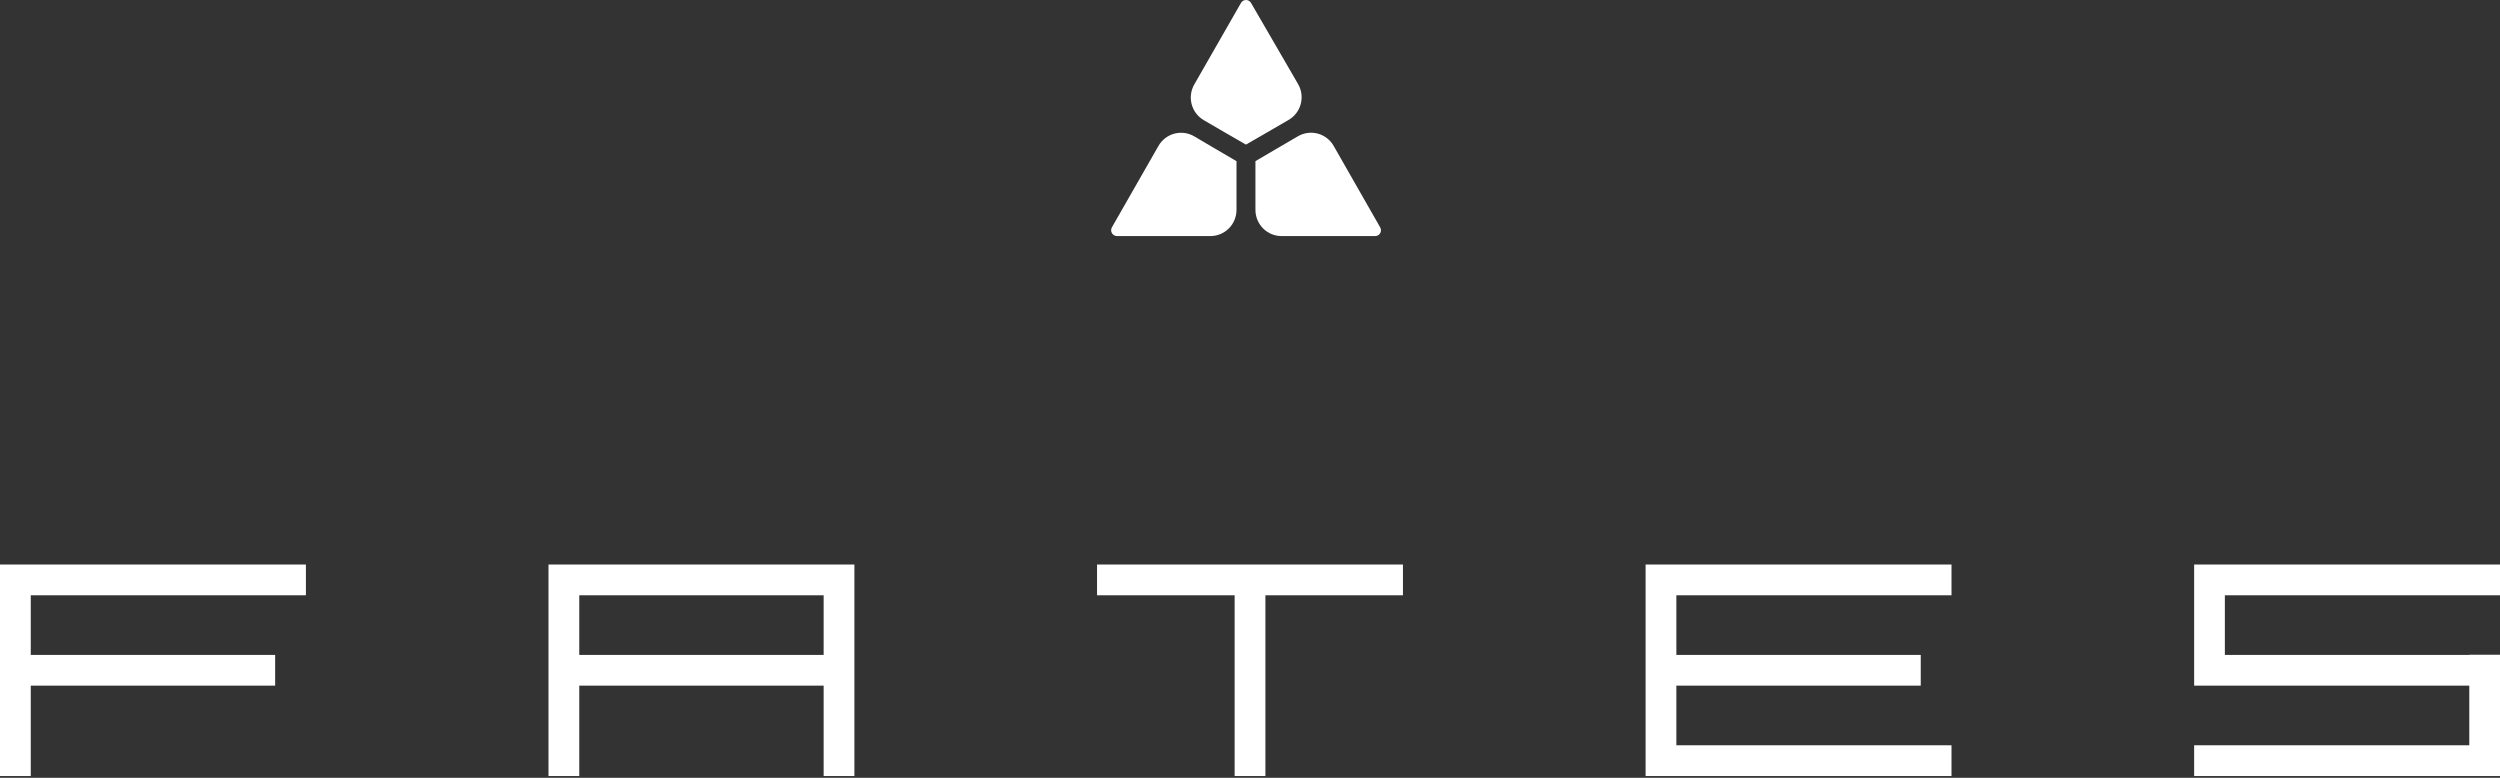<svg width="360" height="112" viewBox="0 0 360 112" fill="none" xmlns="http://www.w3.org/2000/svg">
<rect x="0" y="0" width="360" height="112" fill="#333333" stroke="none"/>
<g clip-path="url(#clip0_529_25)">
<path d="M185.529 17.286C185.963 17.039 186.344 16.708 186.65 16.311C186.955 15.915 187.179 15.461 187.307 14.976C187.436 14.492 187.467 13.986 187.399 13.489C187.331 12.993 187.165 12.515 186.911 12.083L180.144 0.415C180.071 0.288 179.966 0.183 179.839 0.11C179.713 0.037 179.57 -0.001 179.424 -0.001C179.279 -0.001 179.136 0.037 179.01 0.11C178.883 0.183 178.778 0.288 178.705 0.415L171.988 12.14C171.737 12.571 171.574 13.048 171.508 13.543C171.442 14.038 171.474 14.541 171.603 15.023C171.733 15.506 171.956 15.957 172.26 16.352C172.565 16.747 172.944 17.077 173.377 17.323L176.616 19.209L179.412 20.823L182.495 19.045L185.529 17.286Z" fill="white"/>
<path d="M198.745 32.737L192.059 21.031C191.814 20.594 191.485 20.21 191.09 19.903C190.696 19.595 190.244 19.37 189.762 19.24C189.28 19.11 188.776 19.078 188.282 19.146C187.787 19.214 187.311 19.381 186.881 19.636L183.854 21.402L180.783 23.205V30.224C180.783 31.224 181.179 32.182 181.882 32.889C182.586 33.597 183.54 33.994 184.536 33.994H198.001C198.149 33.998 198.296 33.963 198.427 33.891C198.557 33.82 198.666 33.714 198.742 33.586C198.818 33.458 198.858 33.311 198.859 33.162C198.859 33.013 198.82 32.866 198.745 32.737Z" fill="white"/>
<path d="M171.983 19.642C171.553 19.387 171.077 19.22 170.582 19.152C170.087 19.084 169.584 19.116 169.102 19.246C168.62 19.376 168.168 19.602 167.774 19.909C167.379 20.216 167.05 20.6 166.805 21.037L160.113 32.737C160.041 32.865 160.003 33.009 160.004 33.156C160.005 33.303 160.044 33.447 160.117 33.574C160.19 33.701 160.295 33.807 160.422 33.88C160.548 33.954 160.692 33.993 160.838 33.994H174.303C175.299 33.994 176.253 33.596 176.957 32.889C177.66 32.182 178.056 31.223 178.056 30.224V23.211L174.979 21.408L171.983 19.642Z" fill="white"/>
</g>
<path d="M83.414 81.291H78.984V111.749H83.414V98.731H118.605V111.749H123.034V81.291H83.414ZM118.605 94.309H83.414V85.721H118.605V94.309Z" fill="white"/>
<path d="M236.967 81.291V85.721V94.309V98.731V107.32V111.749H241.396H281.017V107.32H241.396V98.731H276.587V94.309H241.396V85.721H281.017V81.291H241.396H236.967Z" fill="white"/>
<path d="M177.788 81.291H157.975V85.721H177.788V111.749H182.218V85.721H202.024V81.291H182.218H177.788Z" fill="white"/>
<path d="M0 81.291V85.721V94.309V98.731V111.749H4.429V98.731H39.621V94.309H4.429V85.721H44.05V81.291H4.429H0Z" fill="white"/>
<path d="M320.38 85.721H360V81.291H320.38H315.957V85.721V94.309V98.731H320.38H355.578V107.32H315.957V111.749H360V111.722V107.32V98.731V94.309V94.282H355.578V94.309H320.38V85.721Z" fill="white"/>
<defs>
<clipPath id="clip0_529_25">
<rect width="38.857" height="34" fill="white" transform="translate(160)"/>
</clipPath>
</defs>
</svg>
